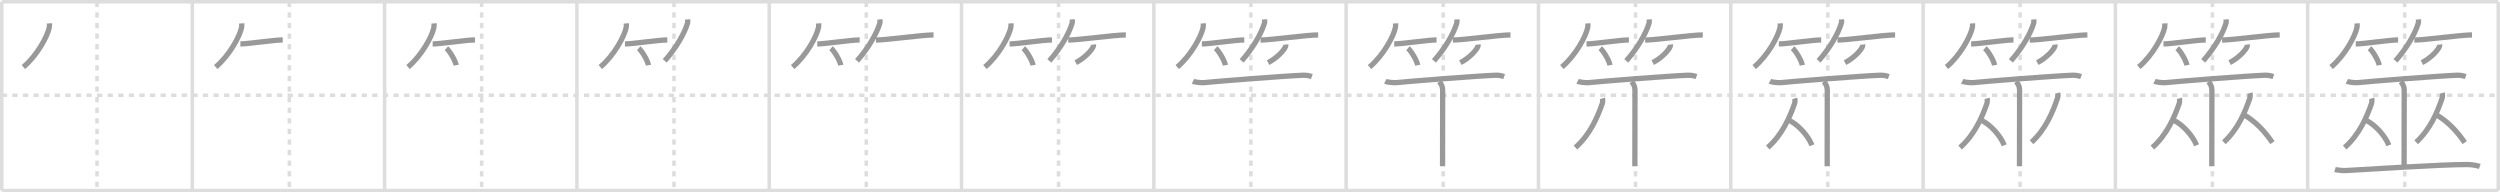 <svg width="1417px" height="109px" viewBox="0 0 1417 109" xmlns="http://www.w3.org/2000/svg" xmlns:xlink="http://www.w3.org/1999/xlink" xml:space="preserve" version="1.1" baseProfile="full">
<line x1="1" y1="1" x2="1416" y2="1" style="stroke:#ddd;stroke-width:2"></line>
<line x1="1" y1="1" x2="1" y2="108" style="stroke:#ddd;stroke-width:2"></line>
<line x1="1" y1="108" x2="1416" y2="108" style="stroke:#ddd;stroke-width:2"></line>
<line x1="1416" y1="1" x2="1416" y2="108" style="stroke:#ddd;stroke-width:2"></line>
<line x1="109" y1="1" x2="109" y2="108" style="stroke:#ddd;stroke-width:2"></line>
<line x1="218" y1="1" x2="218" y2="108" style="stroke:#ddd;stroke-width:2"></line>
<line x1="327" y1="1" x2="327" y2="108" style="stroke:#ddd;stroke-width:2"></line>
<line x1="436" y1="1" x2="436" y2="108" style="stroke:#ddd;stroke-width:2"></line>
<line x1="545" y1="1" x2="545" y2="108" style="stroke:#ddd;stroke-width:2"></line>
<line x1="654" y1="1" x2="654" y2="108" style="stroke:#ddd;stroke-width:2"></line>
<line x1="763" y1="1" x2="763" y2="108" style="stroke:#ddd;stroke-width:2"></line>
<line x1="872" y1="1" x2="872" y2="108" style="stroke:#ddd;stroke-width:2"></line>
<line x1="981" y1="1" x2="981" y2="108" style="stroke:#ddd;stroke-width:2"></line>
<line x1="1090" y1="1" x2="1090" y2="108" style="stroke:#ddd;stroke-width:2"></line>
<line x1="1199" y1="1" x2="1199" y2="108" style="stroke:#ddd;stroke-width:2"></line>
<line x1="1308" y1="1" x2="1308" y2="108" style="stroke:#ddd;stroke-width:2"></line>
<line x1="1" y1="54" x2="1416" y2="54" style="stroke:#ddd;stroke-width:2;stroke-dasharray:3 3"></line>
<line x1="55" y1="1" x2="55" y2="108" style="stroke:#ddd;stroke-width:2;stroke-dasharray:3 3"></line>
<line x1="164" y1="1" x2="164" y2="108" style="stroke:#ddd;stroke-width:2;stroke-dasharray:3 3"></line>
<line x1="273" y1="1" x2="273" y2="108" style="stroke:#ddd;stroke-width:2;stroke-dasharray:3 3"></line>
<line x1="382" y1="1" x2="382" y2="108" style="stroke:#ddd;stroke-width:2;stroke-dasharray:3 3"></line>
<line x1="491" y1="1" x2="491" y2="108" style="stroke:#ddd;stroke-width:2;stroke-dasharray:3 3"></line>
<line x1="600" y1="1" x2="600" y2="108" style="stroke:#ddd;stroke-width:2;stroke-dasharray:3 3"></line>
<line x1="709" y1="1" x2="709" y2="108" style="stroke:#ddd;stroke-width:2;stroke-dasharray:3 3"></line>
<line x1="818" y1="1" x2="818" y2="108" style="stroke:#ddd;stroke-width:2;stroke-dasharray:3 3"></line>
<line x1="927" y1="1" x2="927" y2="108" style="stroke:#ddd;stroke-width:2;stroke-dasharray:3 3"></line>
<line x1="1036" y1="1" x2="1036" y2="108" style="stroke:#ddd;stroke-width:2;stroke-dasharray:3 3"></line>
<line x1="1145" y1="1" x2="1145" y2="108" style="stroke:#ddd;stroke-width:2;stroke-dasharray:3 3"></line>
<line x1="1254" y1="1" x2="1254" y2="108" style="stroke:#ddd;stroke-width:2;stroke-dasharray:3 3"></line>
<line x1="1363" y1="1" x2="1363" y2="108" style="stroke:#ddd;stroke-width:2;stroke-dasharray:3 3"></line>
<path d="M28.0,13.25c0.04,0.58,0.09,1.5-0.08,2.34c-1,4.94-6.77,15.77-14.66,22.41" style="fill:none;stroke:#999;stroke-width:3"></path>

<path d="M137.0,13.25c0.04,0.58,0.09,1.5-0.08,2.34c-1,4.94-6.77,15.77-14.66,22.41" style="fill:none;stroke:#999;stroke-width:3"></path>
<path d="M136.23,24.9c4.5,0,18.96-2.26,24.02-2.26" style="fill:none;stroke:#999;stroke-width:3"></path>

<path d="M246.0,13.25c0.04,0.58,0.09,1.5-0.08,2.34c-1,4.94-6.77,15.77-14.66,22.41" style="fill:none;stroke:#999;stroke-width:3"></path>
<path d="M245.23,24.9c4.5,0,18.96-2.26,24.02-2.26" style="fill:none;stroke:#999;stroke-width:3"></path>
<path d="M253.02,27.33c1.96,1.7,5.05,6.99,5.54,9.63" style="fill:none;stroke:#999;stroke-width:3"></path>

<path d="M355.0,13.25c0.04,0.58,0.09,1.5-0.08,2.34c-1,4.94-6.77,15.77-14.66,22.41" style="fill:none;stroke:#999;stroke-width:3"></path>
<path d="M354.23,24.9c4.5,0,18.96-2.26,24.02-2.26" style="fill:none;stroke:#999;stroke-width:3"></path>
<path d="M362.02,27.33c1.96,1.7,5.05,6.99,5.54,9.63" style="fill:none;stroke:#999;stroke-width:3"></path>
<path d="M389.73,11c0.04,0.55,0.16,1.44-0.07,2.22c-1.74,5.82-6.54,14.13-12.9,21.28" style="fill:none;stroke:#999;stroke-width:3"></path>

<path d="M464.0,13.25c0.04,0.58,0.09,1.5-0.08,2.34c-1,4.94-6.77,15.77-14.66,22.41" style="fill:none;stroke:#999;stroke-width:3"></path>
<path d="M463.23,24.9c4.5,0,18.96-2.26,24.02-2.26" style="fill:none;stroke:#999;stroke-width:3"></path>
<path d="M471.02,27.33c1.96,1.7,5.05,6.99,5.54,9.63" style="fill:none;stroke:#999;stroke-width:3"></path>
<path d="M498.73,11c0.04,0.55,0.16,1.44-0.07,2.22c-1.74,5.82-6.54,14.13-12.9,21.28" style="fill:none;stroke:#999;stroke-width:3"></path>
<path d="M496.48,22.7c5.64,0,26.31-2.9,32.65-2.9" style="fill:none;stroke:#999;stroke-width:3"></path>

<path d="M573.0,13.25c0.04,0.58,0.09,1.5-0.08,2.34c-1,4.94-6.77,15.77-14.66,22.41" style="fill:none;stroke:#999;stroke-width:3"></path>
<path d="M572.23,24.9c4.5,0,18.96-2.26,24.02-2.26" style="fill:none;stroke:#999;stroke-width:3"></path>
<path d="M580.02,27.33c1.96,1.7,5.05,6.99,5.54,9.63" style="fill:none;stroke:#999;stroke-width:3"></path>
<path d="M607.73,11c0.04,0.55,0.16,1.44-0.07,2.22c-1.74,5.82-6.54,14.13-12.9,21.28" style="fill:none;stroke:#999;stroke-width:3"></path>
<path d="M605.48,22.7c5.64,0,26.31-2.9,32.65-2.9" style="fill:none;stroke:#999;stroke-width:3"></path>
<path d="M619.76,25.25c0.03,0.24,0.06,0.62-0.06,0.97c-0.68,2.05-4.6,6.53-9.96,9.28" style="fill:none;stroke:#999;stroke-width:3"></path>

<path d="M682.0,13.25c0.04,0.58,0.09,1.5-0.08,2.34c-1,4.94-6.77,15.77-14.66,22.41" style="fill:none;stroke:#999;stroke-width:3"></path>
<path d="M681.23,24.9c4.5,0,18.96-2.26,24.02-2.26" style="fill:none;stroke:#999;stroke-width:3"></path>
<path d="M689.02,27.33c1.96,1.7,5.05,6.99,5.54,9.63" style="fill:none;stroke:#999;stroke-width:3"></path>
<path d="M716.73,11c0.04,0.55,0.16,1.44-0.07,2.22c-1.74,5.82-6.54,14.13-12.9,21.28" style="fill:none;stroke:#999;stroke-width:3"></path>
<path d="M714.48,22.7c5.64,0,26.31-2.9,32.65-2.9" style="fill:none;stroke:#999;stroke-width:3"></path>
<path d="M728.76,25.25c0.03,0.24,0.06,0.62-0.06,0.97c-0.68,2.05-4.6,6.53-9.96,9.28" style="fill:none;stroke:#999;stroke-width:3"></path>
<path d="M676.2,46.04c1.16,0.62,5.01,0.93,6.2,0.8c5.58-0.62,46.84-3.88,56.19-4.19c1.83-0.06,3.47,0.23,4.96,0.77" style="fill:none;stroke:#999;stroke-width:3"></path>

<path d="M791.0,13.25c0.04,0.58,0.09,1.5-0.08,2.34c-1,4.94-6.77,15.77-14.66,22.41" style="fill:none;stroke:#999;stroke-width:3"></path>
<path d="M790.23,24.9c4.5,0,18.96-2.26,24.02-2.26" style="fill:none;stroke:#999;stroke-width:3"></path>
<path d="M798.02,27.33c1.96,1.7,5.05,6.99,5.54,9.63" style="fill:none;stroke:#999;stroke-width:3"></path>
<path d="M825.73,11c0.04,0.55,0.16,1.44-0.07,2.22c-1.74,5.82-6.54,14.13-12.9,21.28" style="fill:none;stroke:#999;stroke-width:3"></path>
<path d="M823.48,22.7c5.64,0,26.31-2.9,32.65-2.9" style="fill:none;stroke:#999;stroke-width:3"></path>
<path d="M837.76,25.25c0.03,0.24,0.06,0.62-0.06,0.97c-0.68,2.05-4.6,6.53-9.96,9.28" style="fill:none;stroke:#999;stroke-width:3"></path>
<path d="M785.2,46.04c1.16,0.62,5.01,0.93,6.2,0.8c5.58-0.62,46.84-3.88,56.19-4.19c1.83-0.06,3.47,0.23,4.96,0.77" style="fill:none;stroke:#999;stroke-width:3"></path>
<path d="M815.79,46.25c1.91,2.39,1.91,3.83,1.91,5.74c0,13.4-0.06,19.29-0.06,42.26" style="fill:none;stroke:#999;stroke-width:3"></path>

<path d="M900.0,13.25c0.04,0.58,0.09,1.5-0.08,2.34c-1,4.94-6.77,15.77-14.66,22.41" style="fill:none;stroke:#999;stroke-width:3"></path>
<path d="M899.23,24.9c4.5,0,18.96-2.26,24.02-2.26" style="fill:none;stroke:#999;stroke-width:3"></path>
<path d="M907.02,27.33c1.96,1.7,5.05,6.99,5.54,9.63" style="fill:none;stroke:#999;stroke-width:3"></path>
<path d="M934.73,11c0.04,0.55,0.16,1.44-0.07,2.22c-1.74,5.82-6.54,14.13-12.9,21.28" style="fill:none;stroke:#999;stroke-width:3"></path>
<path d="M932.48,22.7c5.64,0,26.31-2.9,32.65-2.9" style="fill:none;stroke:#999;stroke-width:3"></path>
<path d="M946.76,25.25c0.03,0.24,0.06,0.62-0.06,0.97c-0.68,2.05-4.6,6.53-9.96,9.28" style="fill:none;stroke:#999;stroke-width:3"></path>
<path d="M894.2,46.04c1.16,0.62,5.01,0.93,6.2,0.8c5.58-0.62,46.84-3.88,56.19-4.19c1.83-0.06,3.47,0.23,4.96,0.77" style="fill:none;stroke:#999;stroke-width:3"></path>
<path d="M924.79,46.25c1.91,2.39,1.91,3.83,1.91,5.74c0,13.4-0.06,19.29-0.06,42.26" style="fill:none;stroke:#999;stroke-width:3"></path>
<path d="M908.28,55.74c0.2,0.7,0.15,2.23-0.13,3.01c-2.69,7.63-6.91,17.58-15.18,24.87" style="fill:none;stroke:#999;stroke-width:3"></path>

<path d="M1009.0,13.25c0.04,0.58,0.09,1.5-0.08,2.34c-1,4.94-6.77,15.77-14.66,22.41" style="fill:none;stroke:#999;stroke-width:3"></path>
<path d="M1008.23,24.9c4.5,0,18.96-2.26,24.02-2.26" style="fill:none;stroke:#999;stroke-width:3"></path>
<path d="M1016.02,27.33c1.96,1.7,5.05,6.99,5.54,9.63" style="fill:none;stroke:#999;stroke-width:3"></path>
<path d="M1043.73,11c0.04,0.55,0.16,1.44-0.07,2.22c-1.74,5.82-6.54,14.13-12.9,21.28" style="fill:none;stroke:#999;stroke-width:3"></path>
<path d="M1041.48,22.7c5.64,0,26.31-2.9,32.65-2.9" style="fill:none;stroke:#999;stroke-width:3"></path>
<path d="M1055.76,25.25c0.03,0.24,0.06,0.62-0.06,0.97c-0.68,2.05-4.6,6.53-9.96,9.28" style="fill:none;stroke:#999;stroke-width:3"></path>
<path d="M1003.2,46.04c1.16,0.62,5.01,0.93,6.2,0.8c5.58-0.62,46.84-3.88,56.19-4.19c1.83-0.06,3.47,0.23,4.96,0.77" style="fill:none;stroke:#999;stroke-width:3"></path>
<path d="M1033.79,46.25c1.91,2.39,1.91,3.83,1.91,5.74c0,13.4-0.06,19.29-0.06,42.26" style="fill:none;stroke:#999;stroke-width:3"></path>
<path d="M1017.28,55.74c0.2,0.7,0.15,2.23-0.13,3.01c-2.69,7.63-6.91,17.58-15.18,24.87" style="fill:none;stroke:#999;stroke-width:3"></path>
<path d="M1014.39,68.36c4.56,2.26,10.39,8.28,12.61,13.98" style="fill:none;stroke:#999;stroke-width:3"></path>

<path d="M1118.0,13.25c0.04,0.58,0.09,1.5-0.08,2.34c-1,4.94-6.77,15.77-14.66,22.41" style="fill:none;stroke:#999;stroke-width:3"></path>
<path d="M1117.23,24.9c4.5,0,18.96-2.26,24.02-2.26" style="fill:none;stroke:#999;stroke-width:3"></path>
<path d="M1125.02,27.33c1.96,1.7,5.05,6.99,5.54,9.63" style="fill:none;stroke:#999;stroke-width:3"></path>
<path d="M1152.73,11c0.04,0.55,0.16,1.44-0.07,2.22c-1.74,5.82-6.54,14.13-12.9,21.28" style="fill:none;stroke:#999;stroke-width:3"></path>
<path d="M1150.48,22.7c5.64,0,26.31-2.9,32.65-2.9" style="fill:none;stroke:#999;stroke-width:3"></path>
<path d="M1164.76,25.25c0.03,0.24,0.06,0.62-0.06,0.97c-0.68,2.05-4.6,6.53-9.96,9.28" style="fill:none;stroke:#999;stroke-width:3"></path>
<path d="M1112.2,46.04c1.16,0.62,5.01,0.93,6.2,0.8c5.58-0.62,46.84-3.88,56.19-4.19c1.83-0.06,3.47,0.23,4.96,0.77" style="fill:none;stroke:#999;stroke-width:3"></path>
<path d="M1142.79,46.25c1.91,2.39,1.91,3.83,1.91,5.74c0,13.4-0.06,19.29-0.06,42.26" style="fill:none;stroke:#999;stroke-width:3"></path>
<path d="M1126.28,55.74c0.2,0.7,0.15,2.23-0.13,3.01c-2.69,7.63-6.91,17.58-15.18,24.87" style="fill:none;stroke:#999;stroke-width:3"></path>
<path d="M1123.39,68.36c4.56,2.26,10.39,8.28,12.61,13.98" style="fill:none;stroke:#999;stroke-width:3"></path>
<path d="M1166.28,52.74c0.2,0.7,0.15,2.23-0.12,3.01c-2.6,7.63-6.69,17.58-14.69,24.87" style="fill:none;stroke:#999;stroke-width:3"></path>

<path d="M1227.0,13.25c0.04,0.58,0.09,1.5-0.08,2.34c-1,4.94-6.77,15.77-14.66,22.41" style="fill:none;stroke:#999;stroke-width:3"></path>
<path d="M1226.23,24.9c4.5,0,18.96-2.26,24.02-2.26" style="fill:none;stroke:#999;stroke-width:3"></path>
<path d="M1234.02,27.33c1.96,1.7,5.05,6.99,5.54,9.63" style="fill:none;stroke:#999;stroke-width:3"></path>
<path d="M1261.73,11c0.04,0.55,0.16,1.44-0.07,2.22c-1.74,5.82-6.54,14.13-12.9,21.28" style="fill:none;stroke:#999;stroke-width:3"></path>
<path d="M1259.48,22.7c5.64,0,26.31-2.9,32.65-2.9" style="fill:none;stroke:#999;stroke-width:3"></path>
<path d="M1273.76,25.25c0.03,0.24,0.06,0.62-0.06,0.97c-0.68,2.05-4.6,6.53-9.96,9.28" style="fill:none;stroke:#999;stroke-width:3"></path>
<path d="M1221.2,46.04c1.16,0.62,5.01,0.93,6.2,0.8c5.58-0.62,46.84-3.88,56.19-4.19c1.83-0.06,3.47,0.23,4.96,0.77" style="fill:none;stroke:#999;stroke-width:3"></path>
<path d="M1251.79,46.25c1.91,2.39,1.91,3.83,1.91,5.74c0,13.4-0.06,19.29-0.06,42.26" style="fill:none;stroke:#999;stroke-width:3"></path>
<path d="M1235.28,55.74c0.2,0.7,0.15,2.23-0.13,3.01c-2.69,7.63-6.91,17.58-15.18,24.87" style="fill:none;stroke:#999;stroke-width:3"></path>
<path d="M1232.39,68.36c4.56,2.26,10.39,8.28,12.61,13.98" style="fill:none;stroke:#999;stroke-width:3"></path>
<path d="M1275.28,52.74c0.2,0.7,0.15,2.23-0.12,3.01c-2.6,7.63-6.69,17.58-14.69,24.87" style="fill:none;stroke:#999;stroke-width:3"></path>
<path d="M1272.39,65.36C1278.5,69,1283.75,74.5,1288.0,80.84" style="fill:none;stroke:#999;stroke-width:3"></path>

<path d="M1336.0,13.25c0.04,0.58,0.09,1.5-0.08,2.34c-1,4.94-6.77,15.77-14.66,22.41" style="fill:none;stroke:#999;stroke-width:3"></path>
<path d="M1335.23,24.9c4.5,0,18.96-2.26,24.02-2.26" style="fill:none;stroke:#999;stroke-width:3"></path>
<path d="M1343.02,27.33c1.96,1.7,5.05,6.99,5.54,9.63" style="fill:none;stroke:#999;stroke-width:3"></path>
<path d="M1370.73,11c0.04,0.55,0.16,1.44-0.07,2.22c-1.74,5.82-6.54,14.13-12.9,21.28" style="fill:none;stroke:#999;stroke-width:3"></path>
<path d="M1368.48,22.7c5.64,0,26.31-2.9,32.65-2.9" style="fill:none;stroke:#999;stroke-width:3"></path>
<path d="M1382.76,25.25c0.03,0.24,0.06,0.62-0.06,0.97c-0.68,2.05-4.6,6.53-9.96,9.28" style="fill:none;stroke:#999;stroke-width:3"></path>
<path d="M1330.2,46.04c1.16,0.62,5.01,0.93,6.2,0.8c5.58-0.62,46.84-3.88,56.19-4.19c1.83-0.06,3.47,0.23,4.96,0.77" style="fill:none;stroke:#999;stroke-width:3"></path>
<path d="M1360.79,46.25c1.91,2.39,1.91,3.83,1.91,5.74c0,13.4-0.06,19.29-0.06,42.26" style="fill:none;stroke:#999;stroke-width:3"></path>
<path d="M1344.28,55.74c0.2,0.7,0.15,2.23-0.13,3.01c-2.69,7.63-6.91,17.58-15.18,24.87" style="fill:none;stroke:#999;stroke-width:3"></path>
<path d="M1341.39,68.36c4.56,2.26,10.39,8.28,12.61,13.98" style="fill:none;stroke:#999;stroke-width:3"></path>
<path d="M1384.28,52.74c0.2,0.7,0.15,2.23-0.12,3.01c-2.6,7.63-6.69,17.58-14.69,24.87" style="fill:none;stroke:#999;stroke-width:3"></path>
<path d="M1381.39,65.36C1387.5,69,1392.75,74.5,1397.0,80.84" style="fill:none;stroke:#999;stroke-width:3"></path>
<path d="M1323.46,96.08c0.96,0.3,4.41,0.68,6.05,0.59c17.69-0.94,52.83-3.38,68.92-3.41c2.64,0,5.79,0.61,7.1,1.08" style="fill:none;stroke:#999;stroke-width:3"></path>

</svg>